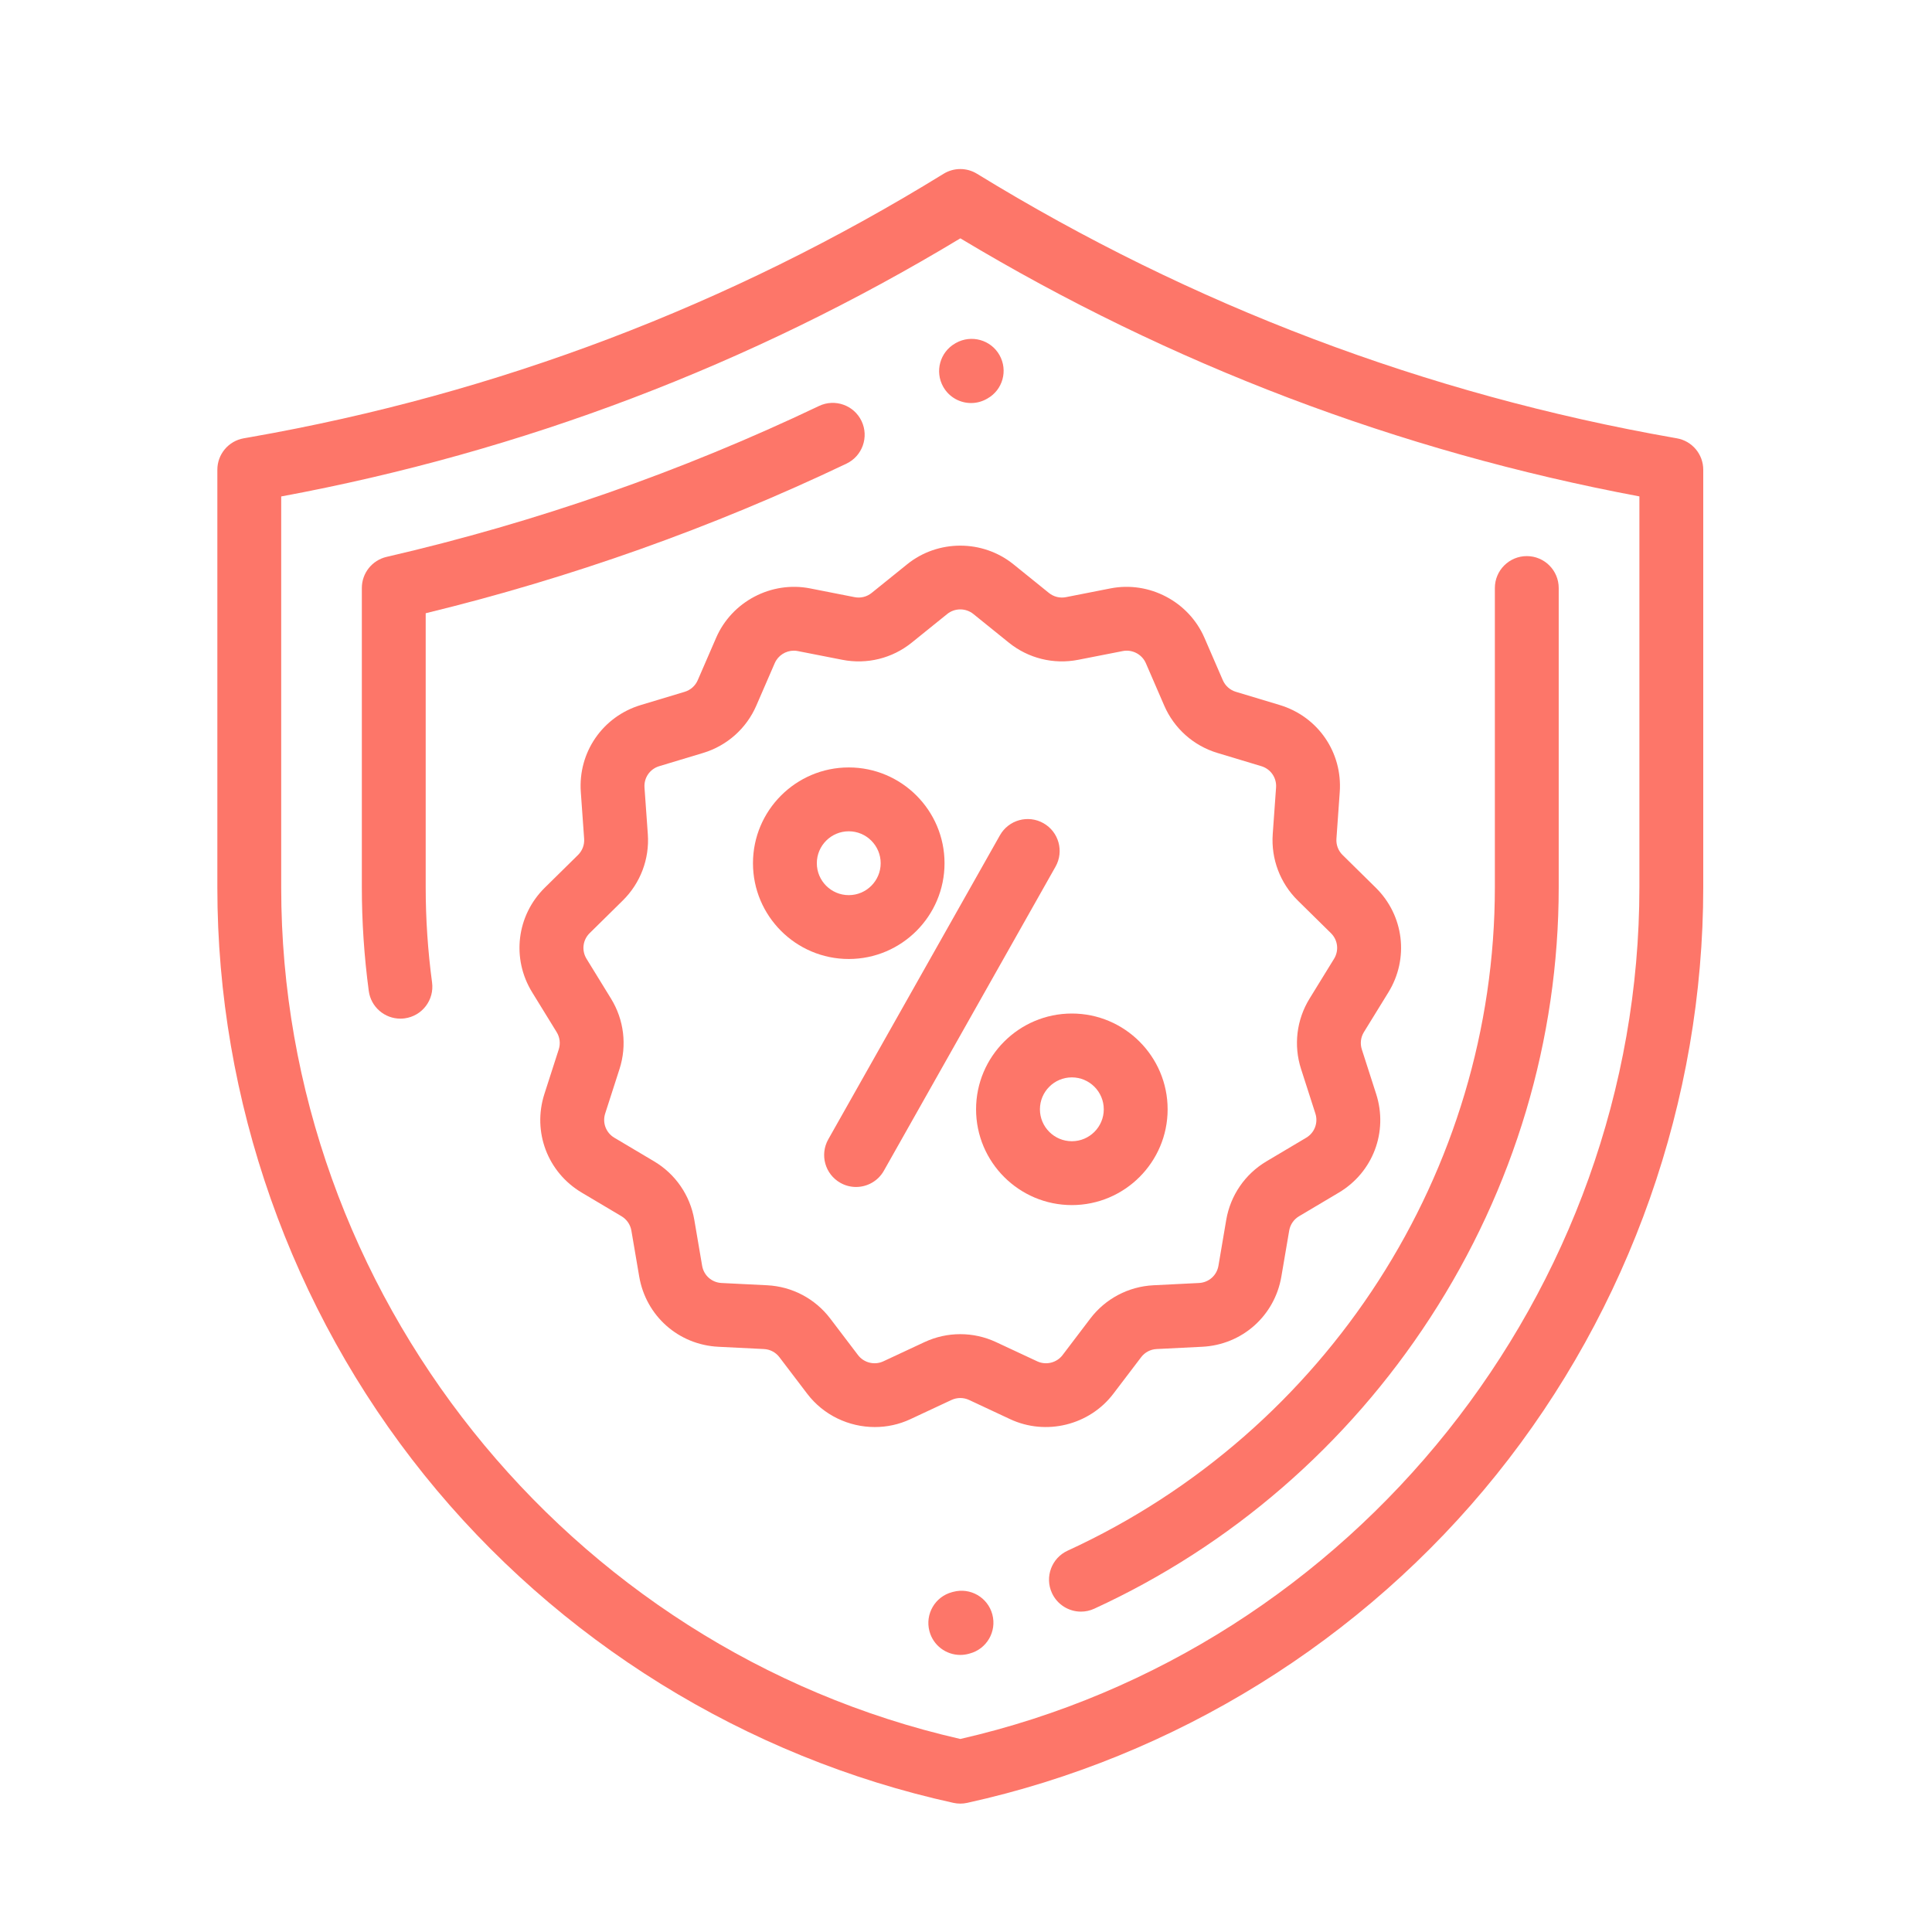 <svg width="80" height="80" viewBox="0 0 80 80" fill="none" xmlns="http://www.w3.org/2000/svg">
<path d="M69.433 18.149L69.343 18.133C59.067 16.331 49.348 12.651 40.455 7.195C40.03 6.934 39.494 6.935 39.07 7.197C30.239 12.641 20.581 16.31 10.362 18.102L10.094 18.149C9.461 18.259 9 18.809 9 19.451V36.755C9 45.568 12.042 54.204 17.566 61.072C23.089 67.94 30.872 72.763 39.48 74.653C39.574 74.673 39.669 74.684 39.764 74.684C39.859 74.684 39.954 74.673 40.048 74.653C48.657 72.758 56.44 67.931 61.963 61.061C67.486 54.191 70.528 45.552 70.528 36.737V19.451C70.528 18.808 70.066 18.259 69.433 18.149ZM67.884 36.737C67.884 53.492 56.076 68.278 39.764 72.007C23.452 68.286 11.644 53.508 11.644 36.755V20.557C21.622 18.706 31.076 15.113 39.766 9.869C48.463 15.094 57.913 18.685 67.884 20.555V36.737Z" fill="#FD7669"/>
<path d="M40.21 16.689C40.431 16.689 40.656 16.633 40.862 16.516L40.876 16.509C40.876 16.508 40.887 16.502 40.887 16.502C41.523 16.145 41.745 15.342 41.388 14.706C41.031 14.069 40.221 13.845 39.584 14.201L39.555 14.218C38.92 14.579 38.699 15.386 39.059 16.02C39.303 16.449 39.75 16.689 40.21 16.689Z" fill="#FD7669"/>
<path d="M33.913 16.811C28.208 19.532 22.184 21.634 16.008 23.059C15.408 23.198 14.983 23.732 14.983 24.347V36.736C14.983 38.168 15.08 39.614 15.27 41.034C15.359 41.698 15.927 42.18 16.579 42.18C16.637 42.18 16.697 42.176 16.756 42.168C17.48 42.071 17.988 41.406 17.891 40.682C17.716 39.379 17.627 38.051 17.627 36.736V25.393C23.632 23.932 29.489 21.85 35.051 19.198C35.71 18.883 35.989 18.094 35.675 17.435C35.361 16.776 34.571 16.497 33.913 16.811Z" fill="#FD7669"/>
<path d="M63.221 23.027C62.491 23.027 61.899 23.619 61.899 24.349V36.738C61.899 48.491 54.955 59.274 44.208 64.21C43.544 64.515 43.254 65.3 43.558 65.963C43.781 66.448 44.26 66.734 44.76 66.734C44.945 66.734 45.133 66.695 45.311 66.613C50.978 64.01 55.788 59.844 59.222 54.564C62.703 49.212 64.543 43.048 64.543 36.738V24.349C64.543 23.619 63.951 23.027 63.221 23.027Z" fill="#FD7669"/>
<path d="M39.474 65.914L39.424 65.927C38.718 66.114 38.298 66.838 38.486 67.544C38.642 68.136 39.177 68.527 39.762 68.527C39.874 68.527 39.989 68.513 40.102 68.483L40.153 68.469C40.858 68.282 41.279 67.558 41.091 66.852C40.904 66.146 40.18 65.726 39.474 65.914Z" fill="#FD7669"/>
<path d="M57.492 41.088C58.352 39.69 58.136 37.908 56.966 36.756L55.593 35.403C55.413 35.226 55.321 34.981 55.339 34.73L55.476 32.797C55.593 31.152 54.572 29.671 52.993 29.194L51.174 28.646C50.932 28.573 50.735 28.398 50.634 28.165L49.873 26.409C49.222 24.909 47.586 24.05 45.984 24.364L44.138 24.727C43.889 24.776 43.631 24.712 43.433 24.552L41.964 23.366C40.689 22.337 38.838 22.336 37.563 23.366L36.093 24.552C35.895 24.712 35.638 24.776 35.388 24.727L33.542 24.364C31.939 24.05 30.304 24.909 29.654 26.408L28.892 28.165C28.791 28.398 28.594 28.573 28.352 28.646L26.533 29.194C24.954 29.67 23.933 31.152 24.05 32.797L24.188 34.73C24.206 34.981 24.113 35.226 23.934 35.403L22.56 36.756C21.39 37.908 21.174 39.69 22.035 41.088L23.05 42.738C23.182 42.952 23.214 43.212 23.137 43.452L22.542 45.3C22.039 46.865 22.675 48.545 24.089 49.384L25.735 50.362C25.952 50.491 26.101 50.708 26.144 50.956L26.468 52.857C26.746 54.488 28.094 55.685 29.747 55.767L31.633 55.861C31.887 55.873 32.12 55.996 32.274 56.199L33.424 57.711C34.101 58.602 35.153 59.091 36.225 59.091C36.722 59.091 37.225 58.986 37.695 58.766L39.4 57.969C39.631 57.862 39.896 57.862 40.127 57.969L41.831 58.766C43.315 59.458 45.112 59.015 46.102 57.711L47.252 56.199C47.406 55.996 47.639 55.873 47.893 55.861L49.779 55.767C51.432 55.685 52.781 54.488 53.059 52.857L53.383 50.956C53.425 50.707 53.574 50.491 53.791 50.362L55.437 49.384C56.851 48.545 57.487 46.865 56.984 45.3L56.39 43.452C56.313 43.212 56.344 42.952 56.476 42.738L57.492 41.088ZM55.24 39.702L54.224 41.353C53.687 42.226 53.559 43.286 53.873 44.261L54.467 46.109C54.59 46.493 54.434 46.905 54.087 47.111L52.441 48.089C51.556 48.614 50.949 49.498 50.776 50.512L50.453 52.413C50.384 52.813 50.053 53.106 49.648 53.126L47.762 53.22C46.727 53.272 45.774 53.774 45.147 54.599L43.998 56.112C43.755 56.431 43.314 56.54 42.95 56.37L41.245 55.574C40.303 55.135 39.223 55.135 38.281 55.574L36.576 56.37C36.212 56.54 35.772 56.431 35.529 56.112L34.379 54.599C33.752 53.774 32.799 53.271 31.764 53.22L29.878 53.126C29.473 53.106 29.142 52.813 29.074 52.413L28.75 50.512C28.577 49.497 27.97 48.614 27.085 48.089L25.439 47.111C25.092 46.905 24.936 46.493 25.059 46.109L25.654 44.261C25.967 43.286 25.839 42.226 25.302 41.353L24.287 39.702C24.076 39.359 24.129 38.922 24.416 38.64L25.789 37.287C26.52 36.566 26.898 35.566 26.825 34.542L26.687 32.61C26.659 32.206 26.909 31.843 27.297 31.726L29.115 31.178C30.104 30.879 30.907 30.165 31.318 29.217L32.08 27.46C32.217 27.143 32.534 26.943 32.87 26.943C32.924 26.943 32.979 26.948 33.033 26.959L34.879 27.321C35.899 27.521 36.946 27.262 37.754 26.609L39.224 25.423C39.536 25.171 39.99 25.171 40.303 25.423L41.772 26.609C42.58 27.262 43.628 27.521 44.647 27.321L46.493 26.959C46.886 26.882 47.287 27.093 47.447 27.46L48.208 29.217C48.619 30.165 49.422 30.88 50.411 31.178L52.23 31.726C52.617 31.843 52.868 32.206 52.839 32.61L52.701 34.542C52.629 35.566 53.006 36.566 53.737 37.287L55.111 38.64C55.398 38.923 55.451 39.359 55.24 39.702Z" fill="#FD7669"/>
<path d="M43.206 34.086C42.57 33.727 41.764 33.951 41.405 34.587L34.297 47.178C33.938 47.814 34.162 48.62 34.798 48.979C35.003 49.095 35.226 49.15 35.447 49.15C35.908 49.15 36.356 48.908 36.599 48.478L43.707 35.887C44.066 35.251 43.842 34.445 43.206 34.086Z" fill="#FD7669"/>
<path d="M44.383 41.968C42.196 41.968 40.417 43.747 40.417 45.934C40.417 48.121 42.196 49.9 44.383 49.9C46.569 49.9 48.349 48.121 48.349 45.934C48.349 43.747 46.569 41.968 44.383 41.968ZM44.383 47.256C43.654 47.256 43.061 46.663 43.061 45.934C43.061 45.205 43.654 44.612 44.383 44.612C45.112 44.612 45.705 45.205 45.705 45.934C45.705 46.663 45.112 47.256 44.383 47.256Z" fill="#FD7669"/>
<path d="M35.145 31.778C32.958 31.778 31.179 33.557 31.179 35.744C31.179 37.931 32.958 39.71 35.145 39.71C37.332 39.71 39.111 37.931 39.111 35.744C39.111 33.557 37.332 31.778 35.145 31.778ZM35.145 37.066C34.416 37.066 33.823 36.473 33.823 35.744C33.823 35.015 34.416 34.422 35.145 34.422C35.874 34.422 36.467 35.015 36.467 35.744C36.467 36.473 35.874 37.066 35.145 37.066Z" fill="#FD7669"/>
</svg>
